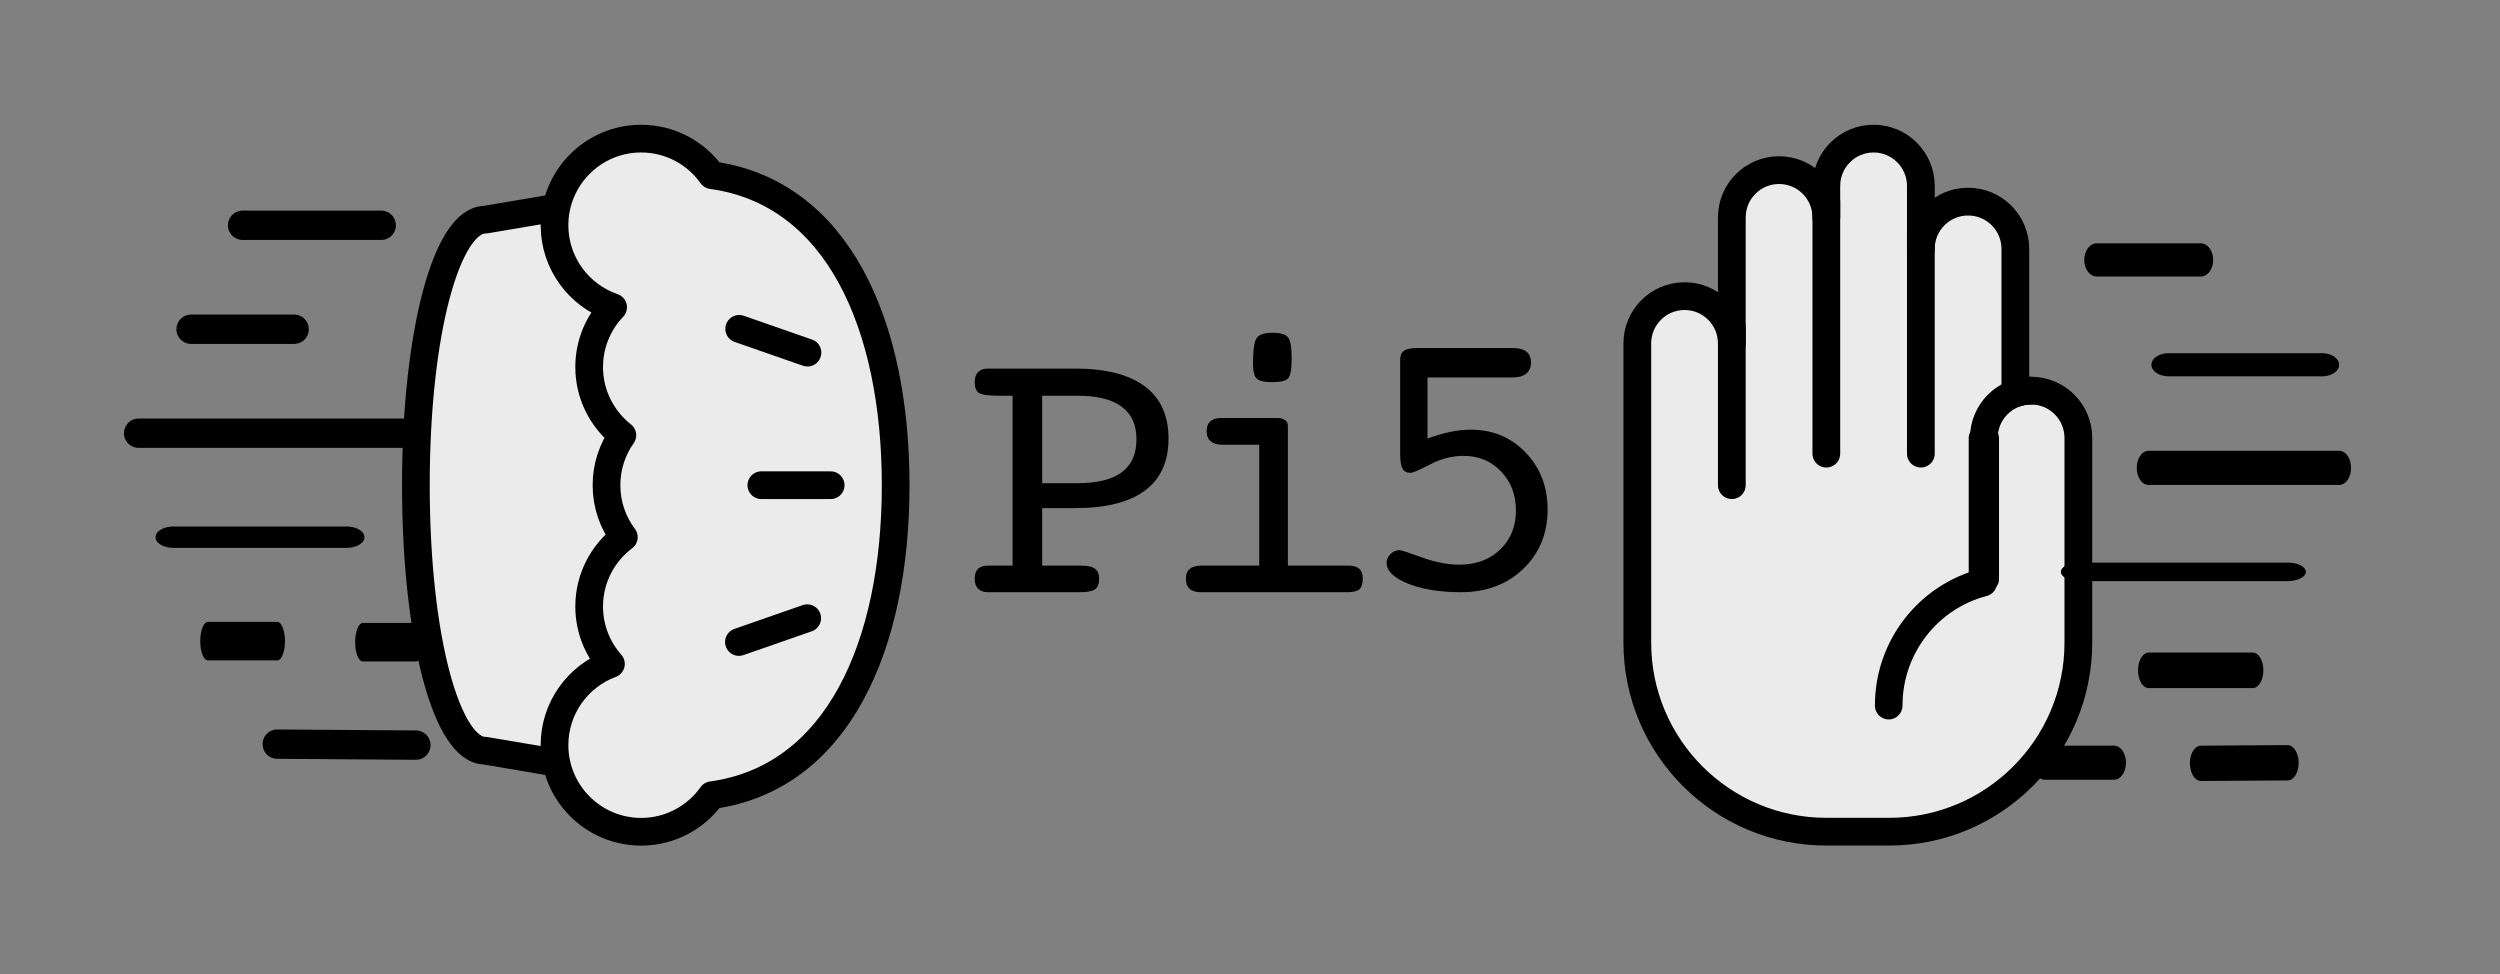 <?xml version="1.0" encoding="UTF-8" standalone="no"?>
<!DOCTYPE svg PUBLIC "-//W3C//DTD SVG 1.1//EN" "http://www.w3.org/Graphics/SVG/1.1/DTD/svg11.dtd">
<svg width="100%" height="100%" viewBox="0 0 213 83" version="1.1" xmlns="http://www.w3.org/2000/svg" xmlns:xlink="http://www.w3.org/1999/xlink" xml:space="preserve" xmlns:serif="http://www.serif.com/" style="fill-rule:evenodd;clip-rule:evenodd;stroke-linecap:round;stroke-linejoin:round;stroke-miterlimit:1.5;">
    <rect x="0" y="0" width="213" height="83" fill="#808080" stroke="none"/>
    <g id="Hand" transform="matrix(0.909,0,0,0.909,15.301,3.758)">
        <g transform="matrix(1,0,0,1,-10.925,-1.24345e-13)">
            <path d="M165.354,73.819L171.26,73.819C181.038,73.819 188.976,65.88 188.976,56.102L188.976,36.909C188.976,34.465 186.992,32.48 184.547,32.48C184.03,32.48 183.533,32.569 183.071,32.733L183.071,19.193C183.071,16.748 181.086,14.764 178.642,14.764C176.197,14.764 174.213,16.748 174.213,19.193C174.213,19.193 174.213,13.287 174.213,13.287C174.213,10.843 172.228,8.858 169.783,8.858C167.339,8.858 165.354,10.843 165.354,13.287L165.354,16.24C165.354,13.796 163.37,11.811 160.925,11.811C158.481,11.811 156.496,13.796 156.496,16.24L156.496,28.051C156.496,25.607 154.511,23.622 152.067,23.622C149.622,23.622 147.638,25.607 147.638,28.051L147.638,56.102C147.638,65.88 155.576,73.819 165.354,73.819Z" style="fill:rgb(235,235,235);"/>
        </g>
        <g id="HandOutline" transform="matrix(1,0,0,1,1.1,0)">
            <g transform="matrix(1,0,0,1,-12.106,-6.21725e-14)">
                <path d="M165.354,73.819L171.26,73.819C181.038,73.819 188.976,65.88 188.976,56.102L188.976,36.909C188.976,34.465 186.992,32.48 184.547,32.48C184.03,32.48 183.533,32.569 183.071,32.733L183.071,19.193C183.071,16.748 181.086,14.764 178.642,14.764C176.197,14.764 174.213,16.748 174.213,19.193L174.213,13.287C174.213,10.843 172.228,8.858 169.783,8.858C167.339,8.858 165.354,10.843 165.354,13.287L165.354,16.24C165.354,13.796 163.37,11.811 160.925,11.811C158.481,11.811 156.496,13.796 156.496,16.24L156.496,28.051C156.496,25.607 154.511,23.622 152.067,23.622C149.622,23.622 147.638,25.607 147.638,28.051L147.638,56.102C147.638,65.88 155.576,73.819 165.354,73.819Z" style="fill:none;stroke:black;stroke-width:2.6px;"/>
            </g>
            <g transform="matrix(1,0,0,1,-12.106,-6.21725e-14)">
                <path d="M156.496,26.575L156.496,41.339" style="fill:none;stroke:black;stroke-width:2.6px;"/>
            </g>
            <g transform="matrix(1,0,0,1,-12.106,-6.21725e-14)">
                <path d="M165.354,14.764L165.354,38.386" style="fill:none;stroke:black;stroke-width:2.6px;"/>
            </g>
            <g transform="matrix(1,0,0,1,-12.106,-6.21725e-14)">
                <path d="M174.213,17.717L174.213,38.386" style="fill:none;stroke:black;stroke-width:2.6px;"/>
            </g>
            <g transform="matrix(1,0,0,1,-12.106,-6.21725e-14)">
                <path d="M180.118,36.909C180.118,34.465 182.103,32.48 184.547,32.48" style="fill:none;stroke:black;stroke-width:2.6px;"/>
            </g>
            <g transform="matrix(1,0,0,0.818,-12.106,6.711)">
                <path d="M180.118,36.909L180.118,53.15" style="fill:none;stroke:black;stroke-width:2.84px;"/>
            </g>
            <g transform="matrix(1.333,0,0,1.344,-72.146,-21.343)">
                <path d="M173.474,62.008C173.474,57.884 176.299,54.414 180.118,53.429" style="fill:none;stroke:black;stroke-width:1.94px;"/>
            </g>
        </g>
    </g>
    <g id="Pie">
        <g transform="matrix(1,0,0,1,23.622,-4.44089e-16)">
            <path d="M23.757,17.784C24.415,14.382 27.412,11.811 31.004,11.811C33.489,11.811 35.689,13.042 37.027,14.926C47.751,16.398 52.688,27.67 52.688,41.339C52.688,55.007 47.751,66.279 37.027,67.751C35.689,69.635 33.489,70.866 31.004,70.866C27.412,70.866 24.415,68.295 23.757,64.893L23.622,64.961L17.717,63.961C14.457,63.961 11.811,54.376 11.811,41.339C11.811,28.301 14.457,18.717 17.717,18.717L23.622,17.717L23.757,17.784Z" style="fill:rgb(235,235,235);"/>
        </g>
        <g id="PieOutline">
            <g transform="matrix(1,0,0,1,23.622,0)">
                <path d="M37.027,67.751C35.689,69.635 33.489,70.866 31.004,70.866C26.93,70.866 23.622,67.558 23.622,63.484C23.622,60.315 25.623,57.61 28.43,56.564C27.276,55.262 26.575,53.549 26.575,51.673C26.575,49.26 27.736,47.115 29.529,45.768C28.601,44.534 28.051,43 28.051,41.339C28.051,39.754 28.552,38.285 29.403,37.081C27.682,35.73 26.575,33.629 26.575,31.272C26.575,29.298 27.351,27.504 28.615,26.179C25.712,25.186 23.622,22.431 23.622,19.193C23.622,15.119 26.93,11.811 31.004,11.811C33.489,11.811 35.689,13.042 37.027,14.926C47.751,16.398 52.688,27.67 52.688,41.339C52.688,55.007 47.751,66.279 37.027,67.751Z" style="fill:none;stroke:black;stroke-width:2.36px;"/>
            </g>
            <g transform="matrix(1,0,0,1,23.622,0)">
                <path d="M23.622,64.961L17.717,63.961C14.457,63.961 11.811,54.376 11.811,41.339C11.811,28.301 14.457,18.717 17.717,18.717L23.622,17.717" style="fill:none;stroke:black;stroke-width:2.36px;"/>
            </g>
            <g transform="matrix(1,0,0,1,17.622,0)">
                <path d="M53.15,41.339L47.244,41.339" style="fill:none;stroke:black;stroke-width:2.36px;"/>
            </g>
            <g transform="matrix(0.985,0.174,-0.174,0.985,23.636,-19.922)">
                <path d="M53.15,41.339L47.07,40.354" style="fill:none;stroke:black;stroke-width:2.36px;"/>
            </g>
            <g transform="matrix(0.985,-0.174,0.174,0.985,9.228,21.201)">
                <path d="M53.15,41.339L47.07,42.323" style="fill:none;stroke:black;stroke-width:2.36px;"/>
            </g>
        </g>
    </g>
    <g transform="matrix(0.658,0,0,0.658,18.359,22.079)">
        <g transform="matrix(1,0,0,1,4.563,0)">
            <path d="M102.481,17.685L102.481,29.013L107.047,29.013C109.602,29.013 111.515,28.541 112.784,27.597C114.054,26.653 114.688,25.229 114.688,23.325C114.688,21.453 114.05,20.045 112.772,19.101C111.494,18.157 109.586,17.685 107.047,17.685L102.481,17.685ZM107.584,39.682C108.382,39.682 108.959,39.817 109.317,40.085C109.675,40.354 109.854,40.781 109.854,41.367C109.854,42.018 109.684,42.474 109.342,42.734C109,42.995 108.349,43.125 107.389,43.125L95.45,43.125C94.897,43.125 94.474,42.974 94.181,42.673C93.888,42.372 93.741,41.937 93.741,41.367C93.741,40.797 93.884,40.374 94.168,40.097C94.453,39.821 94.897,39.682 95.499,39.682L98.648,39.682L98.648,17.685L96.939,17.685C95.507,17.685 94.616,17.559 94.266,17.307C93.916,17.055 93.741,16.595 93.741,15.928C93.741,15.358 93.888,14.922 94.181,14.621C94.474,14.32 94.897,14.17 95.45,14.17L106.754,14.17C110.709,14.17 113.712,14.935 115.763,16.465C117.813,17.995 118.839,20.249 118.839,23.227C118.839,26.206 117.822,28.452 115.787,29.966C113.753,31.479 110.742,32.236 106.754,32.236L102.481,32.236L102.481,39.682L107.584,39.682Z" style="fill-rule:nonzero;"/>
        </g>
        <path d="M134.342,13.535C134.342,11.777 134.5,10.67 134.818,10.215C135.135,9.759 135.815,9.531 136.856,9.531C137.866,9.531 138.533,9.722 138.858,10.105C139.184,10.487 139.347,11.395 139.347,12.827C139.347,14.227 139.196,15.093 138.895,15.427C138.594,15.761 137.914,15.928 136.856,15.928C135.815,15.928 135.135,15.773 134.818,15.464C134.5,15.154 134.342,14.511 134.342,13.535ZM138.858,39.682L146.695,39.682C147.33,39.682 147.798,39.817 148.099,40.085C148.4,40.354 148.551,40.781 148.551,41.367C148.551,42.034 148.408,42.494 148.124,42.746C147.839,42.999 147.314,43.125 146.549,43.125L127.604,43.125C126.952,43.125 126.464,42.978 126.139,42.685C125.813,42.392 125.65,41.953 125.65,41.367C125.65,40.797 125.821,40.374 126.163,40.097C126.505,39.821 127.018,39.682 127.701,39.682L135.147,39.682L135.147,24.033L130.387,24.033C129.719,24.033 129.211,23.882 128.861,23.581C128.511,23.28 128.336,22.845 128.336,22.275C128.336,21.706 128.499,21.278 128.824,20.993C129.15,20.709 129.638,20.566 130.289,20.566L137.442,20.566C137.882,20.566 138.228,20.656 138.48,20.835C138.732,21.014 138.858,21.258 138.858,21.567L138.858,39.682Z" style="fill-rule:nonzero;"/>
        <g transform="matrix(1,0,0,1,-4.163,-0.806)">
            <path d="M161.1,24.033C162.174,23.642 163.167,23.353 164.078,23.166C164.99,22.979 165.86,22.886 166.69,22.886C169.539,22.886 171.911,23.874 173.807,25.852C175.703,27.829 176.651,30.283 176.651,33.213C176.651,36.321 175.602,38.885 173.502,40.903C171.402,42.921 168.717,43.93 165.445,43.93C162.711,43.93 160.42,43.56 158.573,42.82C156.725,42.079 155.802,41.18 155.802,40.122C155.802,39.699 155.973,39.32 156.314,38.987C156.656,38.653 157.055,38.486 157.511,38.486C157.69,38.486 158.646,38.799 160.379,39.426C162.113,40.053 163.72,40.366 165.201,40.366C167.382,40.366 169.152,39.711 170.511,38.401C171.87,37.09 172.55,35.402 172.55,33.335C172.55,31.317 171.907,29.636 170.621,28.293C169.335,26.95 167.716,26.279 165.763,26.279C164.298,26.279 162.861,26.645 161.454,27.378C160.046,28.11 159.195,28.476 158.902,28.476C158.414,28.476 158.068,28.297 157.865,27.939C157.661,27.581 157.56,26.93 157.56,25.986L157.56,13.828C157.56,13.291 157.726,12.904 158.06,12.668C158.394,12.432 158.976,12.314 159.806,12.314L172.159,12.314C172.94,12.314 173.526,12.473 173.917,12.79C174.308,13.108 174.503,13.584 174.503,14.219C174.503,14.821 174.299,15.289 173.893,15.622C173.486,15.956 172.908,16.123 172.159,16.123L161.1,16.123L161.1,24.033Z" style="fill-rule:nonzero;"/>
        </g>
    </g>
    <g id="Woosh">
        <g transform="matrix(1,0,0,1,-7.10543e-15,1.476)">
            <path d="M35.433,35.433L11.811,35.433" style="fill:none;stroke:black;stroke-width:2.5px;"/>
        </g>
        <g transform="matrix(0.4,0,0,1,10.63,1.476)">
            <path d="M32.48,53.15L17.717,53.15" style="fill:none;stroke:black;stroke-width:3.28px;"/>
        </g>
        <g transform="matrix(0.305,0,0,0.764,25.512,14.11)">
            <path d="M32.48,53.15L17.717,53.15" style="fill:none;stroke:black;stroke-width:4.3px;"/>
        </g>
        <g transform="matrix(1.667,0,0,1,-9.843,2.416)">
            <path d="M23.622,43.352L14.764,43.352" style="fill:none;stroke:black;stroke-width:1.82px;"/>
        </g>
        <g transform="matrix(1,0,0,1,-1.06581e-14,-1.476)">
            <path d="M32.48,20.669L20.669,20.669" style="fill:none;stroke:black;stroke-width:2.5px;"/>
        </g>
        <g transform="matrix(1,0,0,1,8.858,3.129)">
            <path d="M26.575,60.355L14.764,60.271" style="fill:none;stroke:black;stroke-width:2.5px;"/>
        </g>
        <g transform="matrix(1,0,0,1,-0.039,1.476)">
            <path d="M16.318,26.575L25.098,26.575" style="fill:none;stroke:black;stroke-width:2.5px;"/>
        </g>
        <g transform="matrix(-0.688,0,0,1,207.431,4.429)">
            <path d="M35.433,35.433L11.811,35.433" style="fill:none;stroke:black;stroke-width:2.91px;"/>
        </g>
        <g transform="matrix(-0.6,0,0,1,202.559,3.961)">
            <path d="M32.48,53.15L17.717,53.15" style="fill:none;stroke:black;stroke-width:3.03px;"/>
        </g>
        <g transform="matrix(-0.4,0,0,0.573,187.205,34.526)">
            <path d="M32.48,53.15L17.717,53.15" style="fill:none;stroke:black;stroke-width:5.06px;"/>
        </g>
        <g transform="matrix(-2,0,0,1,224.409,5.369)">
            <path d="M23.622,43.352L14.764,43.352" style="fill:none;stroke:black;stroke-width:1.58px;"/>
        </g>
        <g transform="matrix(-0.75,0,0,1,203.002,1.476)">
            <path d="M32.48,20.669L20.669,20.669" style="fill:none;stroke:black;stroke-width:2.83px;"/>
        </g>
        <g transform="matrix(-0.625,-0.003,0.003,1,203.949,4.761)">
            <path d="M26.575,60.355L14.764,60.271" style="fill:none;stroke:black;stroke-width:3.01px;"/>
        </g>
        <g transform="matrix(-1.488,0,0,1,222.112,4.502)">
            <path d="M16.318,26.575L25.098,26.575" style="fill:none;stroke:black;stroke-width:1.97px;"/>
        </g>
    </g>
</svg>
